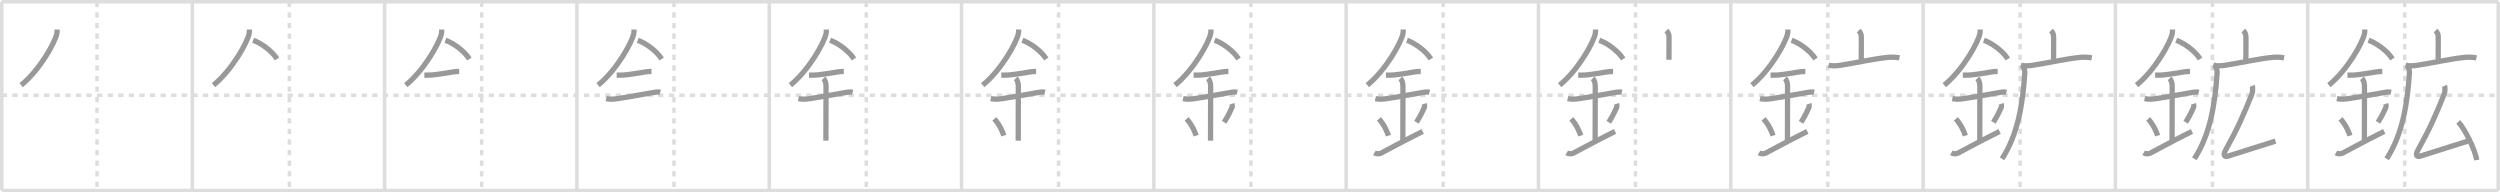 <svg width="1417px" height="109px" viewBox="0 0 1417 109" xmlns="http://www.w3.org/2000/svg" xmlns:xlink="http://www.w3.org/1999/xlink" xml:space="preserve" version="1.1" baseProfile="full">
<line x1="1" y1="1" x2="1416" y2="1" style="stroke:#ddd;stroke-width:2"></line>
<line x1="1" y1="1" x2="1" y2="108" style="stroke:#ddd;stroke-width:2"></line>
<line x1="1" y1="108" x2="1416" y2="108" style="stroke:#ddd;stroke-width:2"></line>
<line x1="1416" y1="1" x2="1416" y2="108" style="stroke:#ddd;stroke-width:2"></line>
<line x1="109" y1="1" x2="109" y2="108" style="stroke:#ddd;stroke-width:2"></line>
<line x1="218" y1="1" x2="218" y2="108" style="stroke:#ddd;stroke-width:2"></line>
<line x1="327" y1="1" x2="327" y2="108" style="stroke:#ddd;stroke-width:2"></line>
<line x1="436" y1="1" x2="436" y2="108" style="stroke:#ddd;stroke-width:2"></line>
<line x1="545" y1="1" x2="545" y2="108" style="stroke:#ddd;stroke-width:2"></line>
<line x1="654" y1="1" x2="654" y2="108" style="stroke:#ddd;stroke-width:2"></line>
<line x1="763" y1="1" x2="763" y2="108" style="stroke:#ddd;stroke-width:2"></line>
<line x1="872" y1="1" x2="872" y2="108" style="stroke:#ddd;stroke-width:2"></line>
<line x1="981" y1="1" x2="981" y2="108" style="stroke:#ddd;stroke-width:2"></line>
<line x1="1090" y1="1" x2="1090" y2="108" style="stroke:#ddd;stroke-width:2"></line>
<line x1="1199" y1="1" x2="1199" y2="108" style="stroke:#ddd;stroke-width:2"></line>
<line x1="1308" y1="1" x2="1308" y2="108" style="stroke:#ddd;stroke-width:2"></line>
<line x1="1" y1="54" x2="1416" y2="54" style="stroke:#ddd;stroke-width:2;stroke-dasharray:3 3"></line>
<line x1="55" y1="1" x2="55" y2="108" style="stroke:#ddd;stroke-width:2;stroke-dasharray:3 3"></line>
<line x1="164" y1="1" x2="164" y2="108" style="stroke:#ddd;stroke-width:2;stroke-dasharray:3 3"></line>
<line x1="273" y1="1" x2="273" y2="108" style="stroke:#ddd;stroke-width:2;stroke-dasharray:3 3"></line>
<line x1="382" y1="1" x2="382" y2="108" style="stroke:#ddd;stroke-width:2;stroke-dasharray:3 3"></line>
<line x1="491" y1="1" x2="491" y2="108" style="stroke:#ddd;stroke-width:2;stroke-dasharray:3 3"></line>
<line x1="600" y1="1" x2="600" y2="108" style="stroke:#ddd;stroke-width:2;stroke-dasharray:3 3"></line>
<line x1="709" y1="1" x2="709" y2="108" style="stroke:#ddd;stroke-width:2;stroke-dasharray:3 3"></line>
<line x1="818" y1="1" x2="818" y2="108" style="stroke:#ddd;stroke-width:2;stroke-dasharray:3 3"></line>
<line x1="927" y1="1" x2="927" y2="108" style="stroke:#ddd;stroke-width:2;stroke-dasharray:3 3"></line>
<line x1="1036" y1="1" x2="1036" y2="108" style="stroke:#ddd;stroke-width:2;stroke-dasharray:3 3"></line>
<line x1="1145" y1="1" x2="1145" y2="108" style="stroke:#ddd;stroke-width:2;stroke-dasharray:3 3"></line>
<line x1="1254" y1="1" x2="1254" y2="108" style="stroke:#ddd;stroke-width:2;stroke-dasharray:3 3"></line>
<line x1="1363" y1="1" x2="1363" y2="108" style="stroke:#ddd;stroke-width:2;stroke-dasharray:3 3"></line>
<path d="M32.35,16.75c0,0.8,0.05,1.44-0.16,2.41C31.1,24.17,22.62,39.62,12.0,48.25" style="fill:none;stroke:#999;stroke-width:3"></path>

<path d="M141.35,16.75c0,0.8,0.05,1.44-0.16,2.41C140.1,24.17,131.62,39.62,121.0,48.25" style="fill:none;stroke:#999;stroke-width:3"></path>
<path d="M143.47,22.82c4.83,1.77,10.65,6.06,13.57,10.61" style="fill:none;stroke:#999;stroke-width:3"></path>

<path d="M250.35,16.75c0,0.8,0.05,1.44-0.16,2.41C249.1,24.17,240.62,39.62,230.0,48.25" style="fill:none;stroke:#999;stroke-width:3"></path>
<path d="M252.47,22.82c4.83,1.77,10.65,6.06,13.57,10.61" style="fill:none;stroke:#999;stroke-width:3"></path>
<path d="M240.52,42.58c1.54,0,2.93,0.06,4.48-0.09c3.59-0.35,7.79-1.06,11.73-1.71c1.26-0.21,2.27-0.28,3.55-0.27" style="fill:none;stroke:#999;stroke-width:3"></path>

<path d="M359.35,16.75c0,0.8,0.05,1.44-0.16,2.41C358.1,24.17,349.62,39.62,339.0,48.25" style="fill:none;stroke:#999;stroke-width:3"></path>
<path d="M361.47,22.82c4.83,1.77,10.65,6.06,13.57,10.61" style="fill:none;stroke:#999;stroke-width:3"></path>
<path d="M349.52,42.58c1.54,0,2.93,0.06,4.48-0.09c3.59-0.35,7.79-1.06,11.73-1.71c1.26-0.21,2.27-0.28,3.55-0.27" style="fill:none;stroke:#999;stroke-width:3"></path>
<path d="M343.56,55.89c2.19,0.49,4.29,0.32,6.17,0.06c5.4-0.76,13.52-2.35,19.53-3.33c1.57-0.26,3.4-0.72,4.99-0.33" style="fill:none;stroke:#999;stroke-width:3"></path>

<path d="M468.35,16.75c0,0.8,0.05,1.44-0.16,2.41C467.1,24.17,458.62,39.62,448.0,48.25" style="fill:none;stroke:#999;stroke-width:3"></path>
<path d="M470.47,22.82c4.83,1.77,10.65,6.06,13.57,10.61" style="fill:none;stroke:#999;stroke-width:3"></path>
<path d="M458.52,42.58c1.54,0,2.93,0.06,4.48-0.09c3.59-0.35,7.79-1.06,11.73-1.71c1.26-0.21,2.27-0.28,3.55-0.27" style="fill:none;stroke:#999;stroke-width:3"></path>
<path d="M452.56,55.89c2.19,0.49,4.29,0.32,6.17,0.06c5.4-0.76,13.52-2.35,19.53-3.33c1.57-0.26,3.4-0.72,4.99-0.33" style="fill:none;stroke:#999;stroke-width:3"></path>
<path d="M466.71,44.44c1.23,1.23,1.48,3.06,1.48,4.69c0,4.06-0.06,23.61-0.06,30.6" style="fill:none;stroke:#999;stroke-width:3"></path>

<path d="M577.35,16.75c0,0.8,0.05,1.44-0.16,2.41C576.1,24.17,567.62,39.62,557.0,48.25" style="fill:none;stroke:#999;stroke-width:3"></path>
<path d="M579.47,22.82c4.83,1.77,10.65,6.06,13.57,10.61" style="fill:none;stroke:#999;stroke-width:3"></path>
<path d="M567.52,42.58c1.54,0,2.93,0.06,4.48-0.09c3.59-0.35,7.79-1.06,11.73-1.71c1.26-0.21,2.27-0.28,3.55-0.27" style="fill:none;stroke:#999;stroke-width:3"></path>
<path d="M561.56,55.89c2.19,0.49,4.29,0.32,6.17,0.06c5.4-0.76,13.52-2.35,19.53-3.33c1.57-0.26,3.4-0.72,4.99-0.33" style="fill:none;stroke:#999;stroke-width:3"></path>
<path d="M575.71,44.44c1.23,1.23,1.48,3.06,1.48,4.69c0,4.06-0.06,23.61-0.06,30.6" style="fill:none;stroke:#999;stroke-width:3"></path>
<path d="M563.58,67.38c3.18,3.57,4.72,7.43,5.37,9.51" style="fill:none;stroke:#999;stroke-width:3"></path>

<path d="M686.35,16.75c0,0.8,0.05,1.44-0.16,2.41C685.1,24.17,676.62,39.62,666.0,48.25" style="fill:none;stroke:#999;stroke-width:3"></path>
<path d="M688.47,22.82c4.83,1.77,10.65,6.06,13.57,10.61" style="fill:none;stroke:#999;stroke-width:3"></path>
<path d="M676.52,42.58c1.54,0,2.93,0.06,4.48-0.09c3.59-0.35,7.79-1.06,11.73-1.71c1.26-0.21,2.27-0.28,3.55-0.27" style="fill:none;stroke:#999;stroke-width:3"></path>
<path d="M670.56,55.89c2.19,0.49,4.29,0.32,6.17,0.06c5.4-0.76,13.52-2.35,19.53-3.33c1.57-0.26,3.4-0.72,4.99-0.33" style="fill:none;stroke:#999;stroke-width:3"></path>
<path d="M684.71,44.44c1.23,1.23,1.48,3.06,1.48,4.69c0,4.06-0.06,23.61-0.06,30.6" style="fill:none;stroke:#999;stroke-width:3"></path>
<path d="M672.58,67.38c3.18,3.57,4.72,7.43,5.37,9.51" style="fill:none;stroke:#999;stroke-width:3"></path>
<path d="M698.25,58.84c0.23,0.67,0.24,1.68,0,2.19c-1.13,2.46-1.81,4.07-4.41,8.3" style="fill:none;stroke:#999;stroke-width:3"></path>

<path d="M795.35,16.75c0,0.8,0.05,1.44-0.16,2.41C794.1,24.17,785.62,39.62,775.0,48.25" style="fill:none;stroke:#999;stroke-width:3"></path>
<path d="M797.47,22.82c4.83,1.77,10.65,6.06,13.57,10.61" style="fill:none;stroke:#999;stroke-width:3"></path>
<path d="M785.52,42.58c1.54,0,2.93,0.06,4.48-0.09c3.59-0.35,7.79-1.06,11.73-1.71c1.26-0.21,2.27-0.28,3.55-0.27" style="fill:none;stroke:#999;stroke-width:3"></path>
<path d="M779.56,55.89c2.19,0.49,4.29,0.32,6.17,0.06c5.4-0.76,13.52-2.35,19.53-3.33c1.57-0.26,3.4-0.72,4.99-0.33" style="fill:none;stroke:#999;stroke-width:3"></path>
<path d="M793.71,44.44c1.23,1.23,1.48,3.06,1.48,4.69c0,4.06-0.06,23.61-0.06,30.6" style="fill:none;stroke:#999;stroke-width:3"></path>
<path d="M781.58,67.38c3.18,3.57,4.72,7.43,5.37,9.51" style="fill:none;stroke:#999;stroke-width:3"></path>
<path d="M807.25,58.84c0.23,0.67,0.24,1.68,0,2.19c-1.13,2.46-1.81,4.07-4.41,8.3" style="fill:none;stroke:#999;stroke-width:3"></path>
<path d="M779.0,86.63c1.1,0.63,2.61,0.68,3.67,0.22c1.22-0.53,11-6.05,23.71-12.36" style="fill:none;stroke:#999;stroke-width:3"></path>

<path d="M904.35,16.75c0,0.8,0.05,1.44-0.16,2.41C903.1,24.17,894.62,39.62,884.0,48.25" style="fill:none;stroke:#999;stroke-width:3"></path>
<path d="M906.47,22.82c4.83,1.77,10.65,6.06,13.57,10.61" style="fill:none;stroke:#999;stroke-width:3"></path>
<path d="M894.52,42.58c1.54,0,2.93,0.06,4.48-0.09c3.59-0.35,7.79-1.06,11.73-1.71c1.26-0.21,2.27-0.28,3.55-0.27" style="fill:none;stroke:#999;stroke-width:3"></path>
<path d="M888.56,55.89c2.19,0.49,4.29,0.32,6.17,0.06c5.4-0.76,13.52-2.35,19.53-3.33c1.57-0.26,3.4-0.72,4.99-0.33" style="fill:none;stroke:#999;stroke-width:3"></path>
<path d="M902.71,44.44c1.23,1.23,1.48,3.06,1.48,4.69c0,4.06-0.06,23.61-0.06,30.6" style="fill:none;stroke:#999;stroke-width:3"></path>
<path d="M890.58,67.38c3.18,3.57,4.72,7.43,5.37,9.51" style="fill:none;stroke:#999;stroke-width:3"></path>
<path d="M916.25,58.84c0.23,0.67,0.24,1.68,0,2.19c-1.13,2.46-1.81,4.07-4.41,8.3" style="fill:none;stroke:#999;stroke-width:3"></path>
<path d="M888.0,86.63c1.1,0.63,2.61,0.68,3.67,0.22c1.22-0.53,11-6.05,23.71-12.36" style="fill:none;stroke:#999;stroke-width:3"></path>
<path d="M944.48,17.32c0.85,0.85,1.51,2.06,1.51,3.35c0,0.66,0.05,9.12-0.04,13.21" style="fill:none;stroke:#999;stroke-width:3"></path>

<path d="M1013.35,16.75c0,0.8,0.05,1.44-0.16,2.41C1012.1,24.17,1003.62,39.62,993.0,48.25" style="fill:none;stroke:#999;stroke-width:3"></path>
<path d="M1015.47,22.82c4.83,1.77,10.65,6.06,13.57,10.61" style="fill:none;stroke:#999;stroke-width:3"></path>
<path d="M1003.52,42.58c1.54,0,2.93,0.06,4.48-0.09c3.59-0.35,7.79-1.06,11.73-1.71c1.26-0.21,2.27-0.28,3.55-0.27" style="fill:none;stroke:#999;stroke-width:3"></path>
<path d="M997.56,55.89c2.19,0.49,4.29,0.32,6.17,0.06c5.4-0.76,13.52-2.35,19.53-3.33c1.57-0.26,3.4-0.72,4.99-0.33" style="fill:none;stroke:#999;stroke-width:3"></path>
<path d="M1011.71,44.44c1.23,1.23,1.48,3.06,1.48,4.69c0,4.06-0.06,23.61-0.06,30.6" style="fill:none;stroke:#999;stroke-width:3"></path>
<path d="M999.58,67.38c3.18,3.57,4.72,7.43,5.37,9.51" style="fill:none;stroke:#999;stroke-width:3"></path>
<path d="M1025.25,58.84c0.23,0.67,0.24,1.68,0,2.19c-1.13,2.46-1.81,4.07-4.41,8.3" style="fill:none;stroke:#999;stroke-width:3"></path>
<path d="M997.0,86.63c1.1,0.63,2.61,0.68,3.67,0.22c1.22-0.53,11-6.05,23.71-12.36" style="fill:none;stroke:#999;stroke-width:3"></path>
<path d="M1053.48,17.32c0.85,0.85,1.51,2.06,1.51,3.35c0,0.66,0.05,9.12-0.04,13.21" style="fill:none;stroke:#999;stroke-width:3"></path>
<path d="M1036.43,36.96c1.94,0.54,4.49,0.37,6.45,0.08c9.05-1.38,19.69-3.83,27.25-4.52c2.11-0.19,4.5-0.14,6.5,0.27" style="fill:none;stroke:#999;stroke-width:3"></path>

<path d="M1122.35,16.75c0,0.8,0.05,1.44-0.16,2.41C1121.1,24.17,1112.62,39.62,1102.0,48.25" style="fill:none;stroke:#999;stroke-width:3"></path>
<path d="M1124.47,22.82c4.83,1.77,10.65,6.06,13.57,10.61" style="fill:none;stroke:#999;stroke-width:3"></path>
<path d="M1112.52,42.58c1.54,0,2.93,0.06,4.48-0.09c3.59-0.35,7.79-1.06,11.73-1.71c1.26-0.21,2.27-0.28,3.55-0.27" style="fill:none;stroke:#999;stroke-width:3"></path>
<path d="M1106.56,55.89c2.19,0.49,4.29,0.32,6.17,0.06c5.4-0.76,13.52-2.35,19.53-3.33c1.57-0.26,3.4-0.72,4.99-0.33" style="fill:none;stroke:#999;stroke-width:3"></path>
<path d="M1120.71,44.44c1.23,1.23,1.48,3.06,1.48,4.69c0,4.06-0.06,23.61-0.06,30.6" style="fill:none;stroke:#999;stroke-width:3"></path>
<path d="M1108.58,67.38c3.18,3.57,4.72,7.43,5.37,9.51" style="fill:none;stroke:#999;stroke-width:3"></path>
<path d="M1134.25,58.84c0.23,0.67,0.24,1.68,0,2.19c-1.13,2.46-1.81,4.07-4.41,8.3" style="fill:none;stroke:#999;stroke-width:3"></path>
<path d="M1106.0,86.63c1.1,0.63,2.61,0.68,3.67,0.22c1.22-0.53,11-6.05,23.71-12.36" style="fill:none;stroke:#999;stroke-width:3"></path>
<path d="M1162.48,17.32c0.85,0.85,1.51,2.06,1.51,3.35c0,0.66,0.05,9.12-0.04,13.21" style="fill:none;stroke:#999;stroke-width:3"></path>
<path d="M1145.43,36.96c1.94,0.54,4.49,0.37,6.45,0.08c9.05-1.38,19.69-3.83,27.25-4.52c2.11-0.19,4.5-0.14,6.5,0.27" style="fill:none;stroke:#999;stroke-width:3"></path>
<path d="M1146.47,37.57c0.86,0.86,1.29,2.35,1.17,4.13c-1.14,17.05-3.89,34.55-12.89,48.31" style="fill:none;stroke:#999;stroke-width:3"></path>

<path d="M1231.35,16.75c0,0.8,0.05,1.44-0.16,2.41C1230.1,24.17,1221.62,39.62,1211.0,48.25" style="fill:none;stroke:#999;stroke-width:3"></path>
<path d="M1233.47,22.82c4.83,1.77,10.65,6.06,13.57,10.61" style="fill:none;stroke:#999;stroke-width:3"></path>
<path d="M1221.52,42.58c1.54,0,2.93,0.06,4.48-0.09c3.59-0.35,7.79-1.06,11.73-1.71c1.26-0.21,2.27-0.28,3.55-0.27" style="fill:none;stroke:#999;stroke-width:3"></path>
<path d="M1215.56,55.89c2.19,0.49,4.29,0.32,6.17,0.06c5.4-0.76,13.52-2.35,19.53-3.33c1.57-0.26,3.4-0.72,4.99-0.33" style="fill:none;stroke:#999;stroke-width:3"></path>
<path d="M1229.71,44.44c1.23,1.23,1.48,3.06,1.48,4.69c0,4.06-0.06,23.61-0.06,30.6" style="fill:none;stroke:#999;stroke-width:3"></path>
<path d="M1217.58,67.38c3.18,3.57,4.72,7.43,5.37,9.51" style="fill:none;stroke:#999;stroke-width:3"></path>
<path d="M1243.25,58.84c0.23,0.67,0.24,1.68,0,2.19c-1.13,2.46-1.81,4.07-4.41,8.3" style="fill:none;stroke:#999;stroke-width:3"></path>
<path d="M1215.0,86.63c1.1,0.63,2.61,0.68,3.67,0.22c1.22-0.53,11-6.05,23.71-12.36" style="fill:none;stroke:#999;stroke-width:3"></path>
<path d="M1271.48,17.32c0.85,0.85,1.51,2.06,1.51,3.35c0,0.66,0.05,9.12-0.04,13.21" style="fill:none;stroke:#999;stroke-width:3"></path>
<path d="M1254.43,36.96c1.94,0.54,4.49,0.37,6.45,0.08c9.05-1.38,19.69-3.83,27.25-4.52c2.11-0.19,4.5-0.14,6.5,0.27" style="fill:none;stroke:#999;stroke-width:3"></path>
<path d="M1255.47,37.57c0.86,0.86,1.29,2.35,1.17,4.13c-1.14,17.05-3.89,34.55-12.89,48.31" style="fill:none;stroke:#999;stroke-width:3"></path>
<path d="M1276.58,48.63c0.4,0.93,0.21,3.71-0.24,4.82c-4.59,11.42-8.21,19.67-14.9,31.71c-1.43,2.58-0.83,4,1.29,3.36c6.77-2.03,16.75-5.4,27.02-8.53" style="fill:none;stroke:#999;stroke-width:3"></path>

<path d="M1340.35,16.75c0,0.8,0.05,1.44-0.16,2.41C1339.1,24.17,1330.62,39.62,1320.0,48.25" style="fill:none;stroke:#999;stroke-width:3"></path>
<path d="M1342.47,22.82c4.83,1.77,10.65,6.06,13.57,10.61" style="fill:none;stroke:#999;stroke-width:3"></path>
<path d="M1330.52,42.58c1.54,0,2.93,0.06,4.48-0.09c3.59-0.35,7.79-1.06,11.73-1.71c1.26-0.21,2.27-0.28,3.55-0.27" style="fill:none;stroke:#999;stroke-width:3"></path>
<path d="M1324.56,55.89c2.19,0.49,4.29,0.32,6.17,0.06c5.4-0.76,13.52-2.35,19.53-3.33c1.57-0.26,3.4-0.72,4.99-0.33" style="fill:none;stroke:#999;stroke-width:3"></path>
<path d="M1338.71,44.44c1.23,1.23,1.48,3.06,1.48,4.69c0,4.06-0.06,23.61-0.06,30.6" style="fill:none;stroke:#999;stroke-width:3"></path>
<path d="M1326.58,67.38c3.18,3.57,4.72,7.43,5.37,9.51" style="fill:none;stroke:#999;stroke-width:3"></path>
<path d="M1352.25,58.84c0.23,0.67,0.24,1.68,0,2.19c-1.13,2.46-1.81,4.07-4.41,8.3" style="fill:none;stroke:#999;stroke-width:3"></path>
<path d="M1324.0,86.63c1.1,0.63,2.61,0.68,3.67,0.22c1.22-0.53,11-6.05,23.71-12.36" style="fill:none;stroke:#999;stroke-width:3"></path>
<path d="M1380.48,17.32c0.85,0.85,1.51,2.06,1.51,3.35c0,0.66,0.05,9.12-0.04,13.21" style="fill:none;stroke:#999;stroke-width:3"></path>
<path d="M1363.43,36.96c1.94,0.54,4.49,0.37,6.45,0.08c9.05-1.38,19.69-3.83,27.25-4.52c2.11-0.19,4.5-0.14,6.5,0.27" style="fill:none;stroke:#999;stroke-width:3"></path>
<path d="M1364.47,37.57c0.86,0.86,1.29,2.35,1.17,4.13c-1.14,17.05-3.89,34.55-12.89,48.31" style="fill:none;stroke:#999;stroke-width:3"></path>
<path d="M1385.58,48.63c0.4,0.93,0.21,3.71-0.24,4.82c-4.59,11.42-8.21,19.67-14.9,31.71c-1.43,2.58-0.83,4,1.29,3.36c6.77-2.03,16.75-5.4,27.02-8.53" style="fill:none;stroke:#999;stroke-width:3"></path>
<path d="M1393.3,69.08c3.71,3.82,9.59,15.69,10.52,21.63" style="fill:none;stroke:#999;stroke-width:3"></path>

</svg>